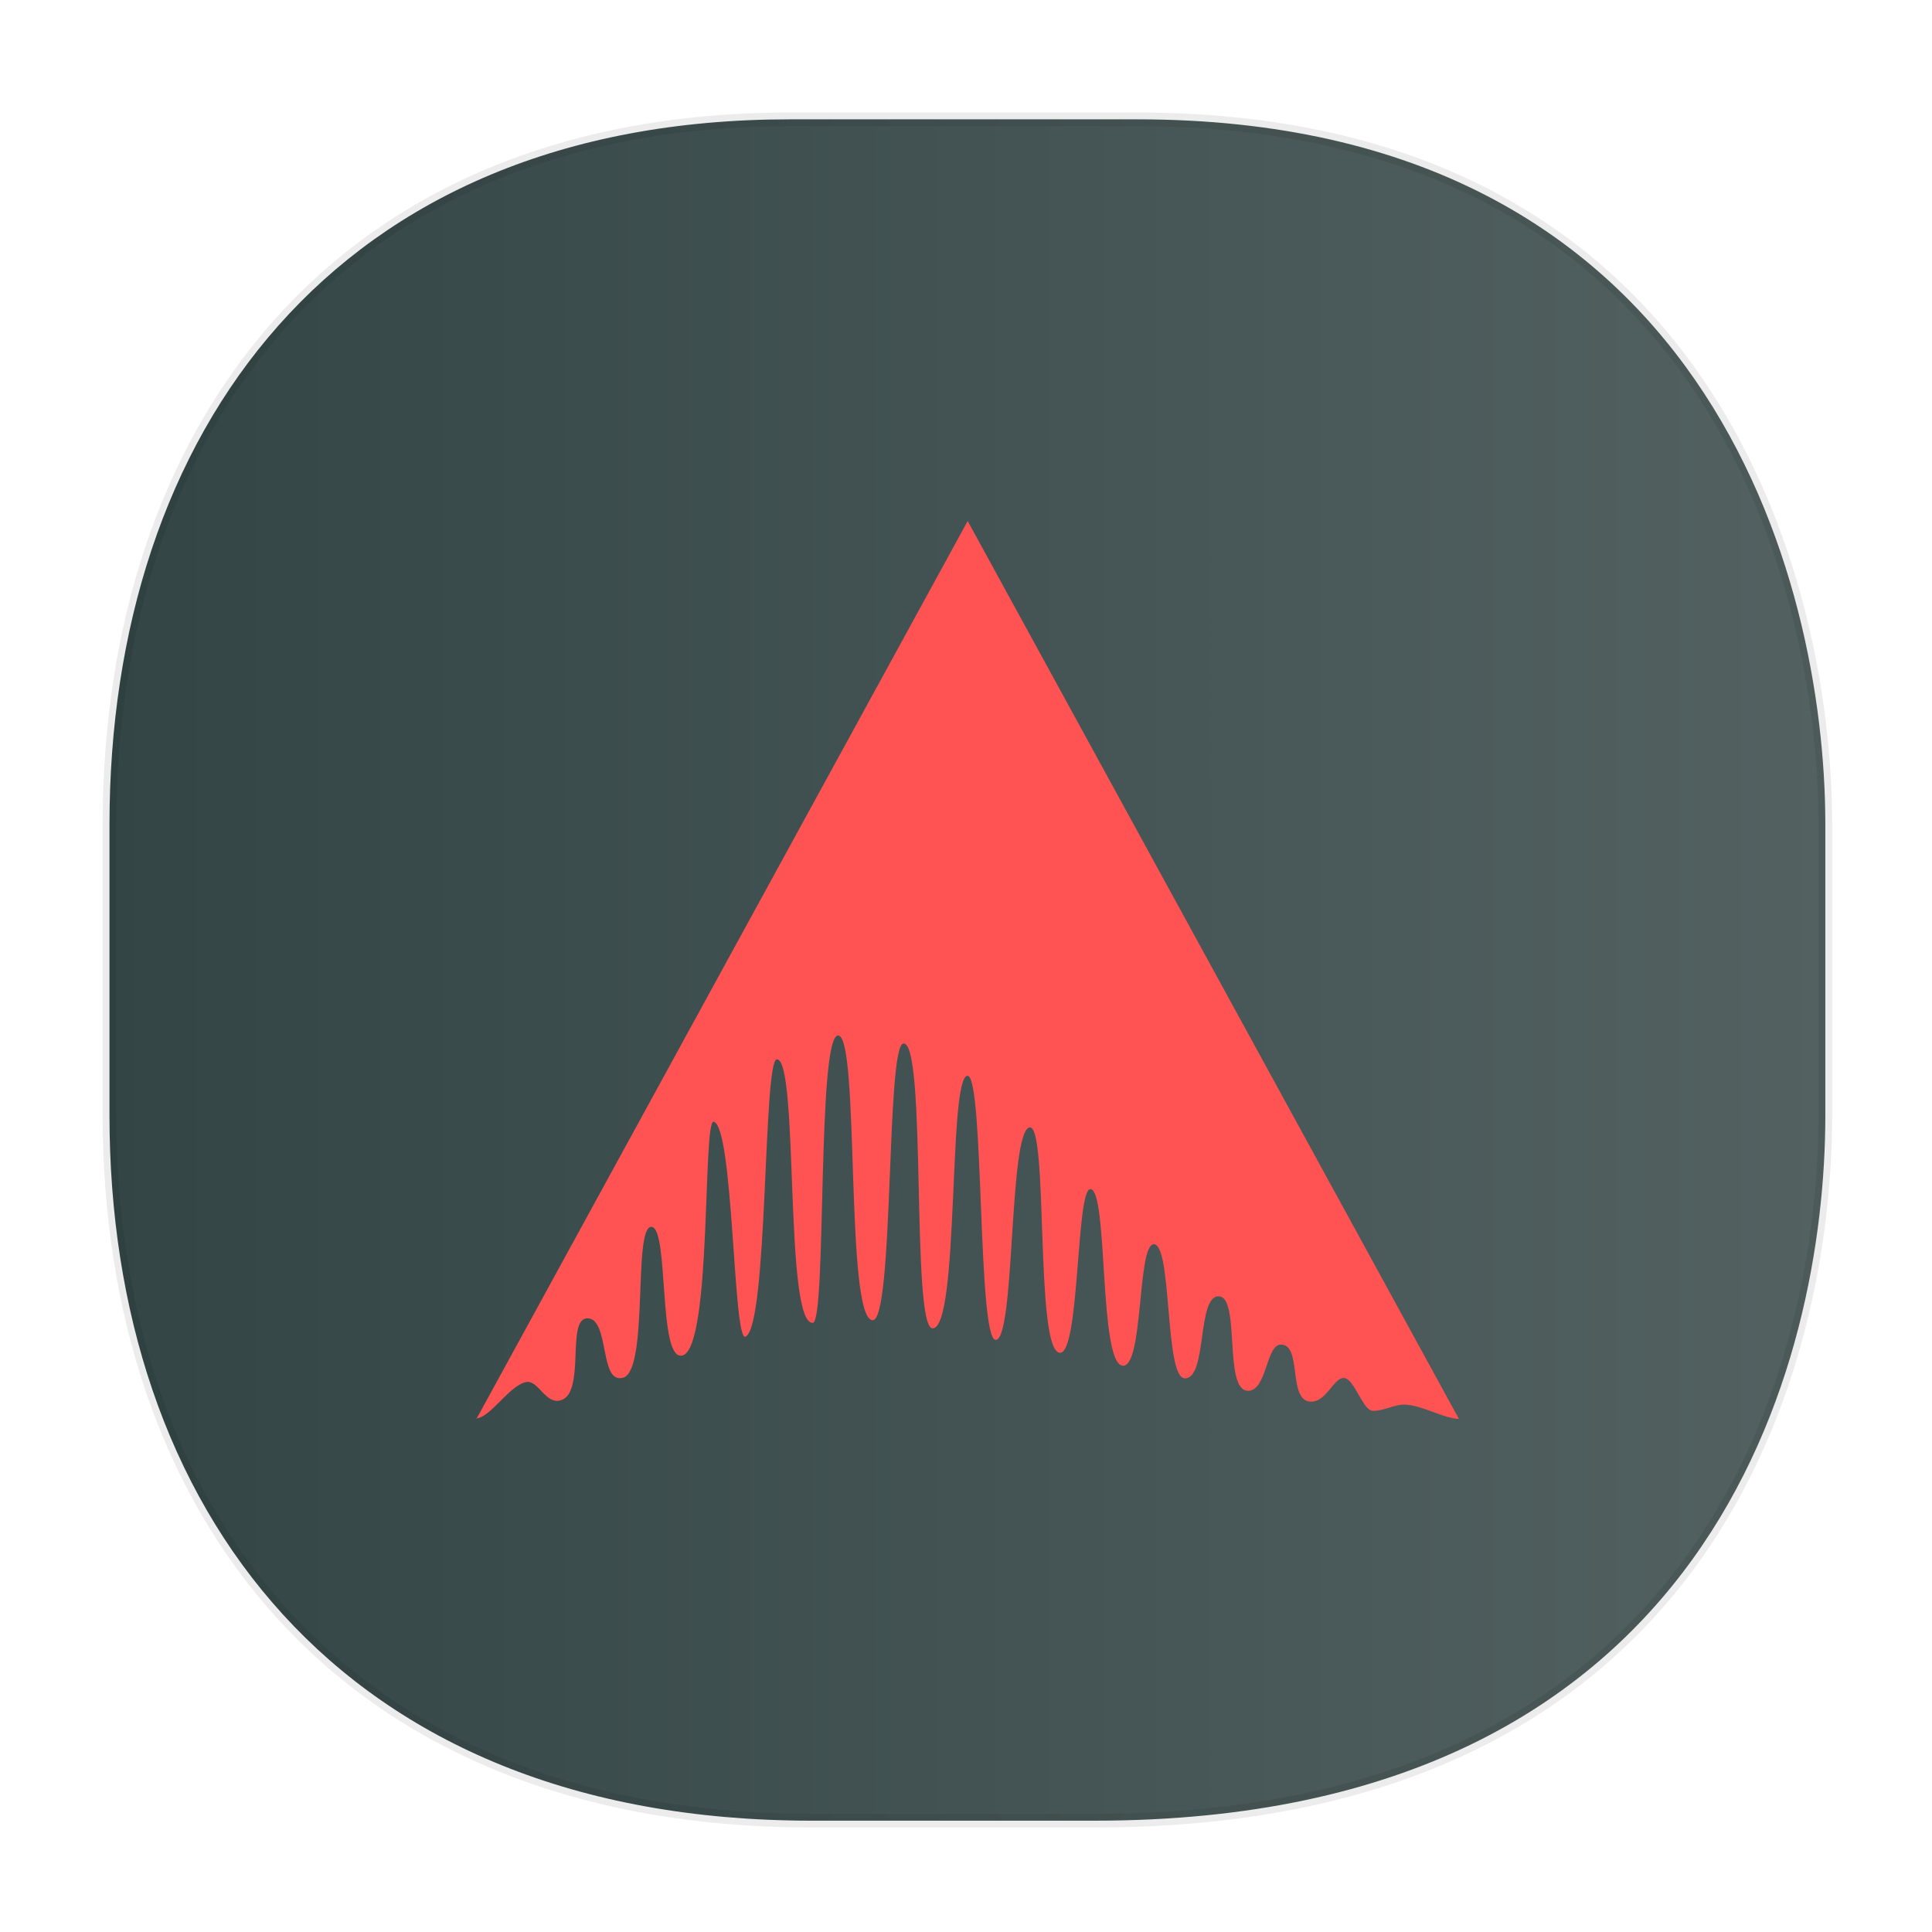 <svg xmlns="http://www.w3.org/2000/svg" xmlns:xlink="http://www.w3.org/1999/xlink" width="48" height="48" version="1.1" id="svg38"><defs id="defs22"><style id="style4511"/><style id="style4511-26"/><style id="style4511-9"/><style id="style4552"/><linearGradient id="e-1" y1="41.22" x1="24.392" y2="25.343" x2="20.643" gradientUnits="userSpaceOnUse"><stop stop-color="#334545" id="stop22-8"/><stop offset="1" stop-color="#536161" id="stop24-7"/></linearGradient><style id="style4511-2"/><clipPath id="clipPath-498702923"/><linearGradient xlink:href="#e-1" id="linearGradient1257" x1="2.266" y1="23.808" x2="44.513" y2="23.808" gradientUnits="userSpaceOnUse" gradientTransform="matrix(1.017 0 0 1.014 .246 -.041)"/></defs><style id="style4485" type="text/css"/><path d="M19.618 2.965h8.64c14.146 0 17.092 11.403 17.092 17.523v7.222c0 6.043-2.75 17.524-18.142 17.524H20.16c-11.76 0-17.44-7.816-17.44-17.524v-7.222c0-9.708 5.565-17.523 16.898-17.523z" id="rect4144" opacity="1" fill="url(#linearGradient1257)" fill-opacity="1" stroke="#000" stroke-width=".339" stroke-linecap="square" stroke-linejoin="bevel" stroke-miterlimit="4" stroke-dasharray="none" stroke-dashoffset="0" stroke-opacity=".078"/><path id="path1184" d="M11.837 35.253l12.205-22.308 12.205 22.308c-.397-.02-.854-.31-1.291-.353-.29-.032-.576.166-.855.15-.242-.012-.448-.777-.696-.812-.277-.04-.445.637-.877.582-.525-.071-.18-1.415-.703-1.415-.373 0-.346 1.137-.81 1.149-.632.016-.184-2.348-.74-2.348-.544 0-.275 2.055-.842 2.038-.505-.017-.306-3.379-.775-3.331-.405.035-.246 3.052-.763 3.018-.6-.04-.358-4.369-.803-4.388-.36-.012-.262 4.086-.758 4.066-.632-.02-.275-5.72-.76-5.597-.516.127-.349 5.28-.837 5.276-.453-.005-.286-6.544-.696-6.56-.492-.023-.198 6.275-.87 6.275-.54.004-.143-7.108-.723-7.078-.441.016-.23 6.944-.775 6.876-.68-.08-.31-7.07-.85-7.075-.525-.004-.286 7.038-.623 7.139-.724.079-.346-6.543-.898-6.547-.346-.005-.215 6.634-.78 6.891-.31.143-.294-5.223-.79-5.339-.278-.064-.044 5.569-.767 5.803-.631.202-.33-3.185-.783-3.192-.46-.004-.06 3.549-.696 3.746-.608.187-.33-1.504-.906-1.473-.517.028-.02 1.866-.656 2.038-.37.104-.552-.51-.85-.455-.425.083-.902.903-1.251.903m.004.009" fill="#ff5353" fill-opacity="1" fill-rule="nonzero" stroke="none" stroke-width="1.016"/></svg>